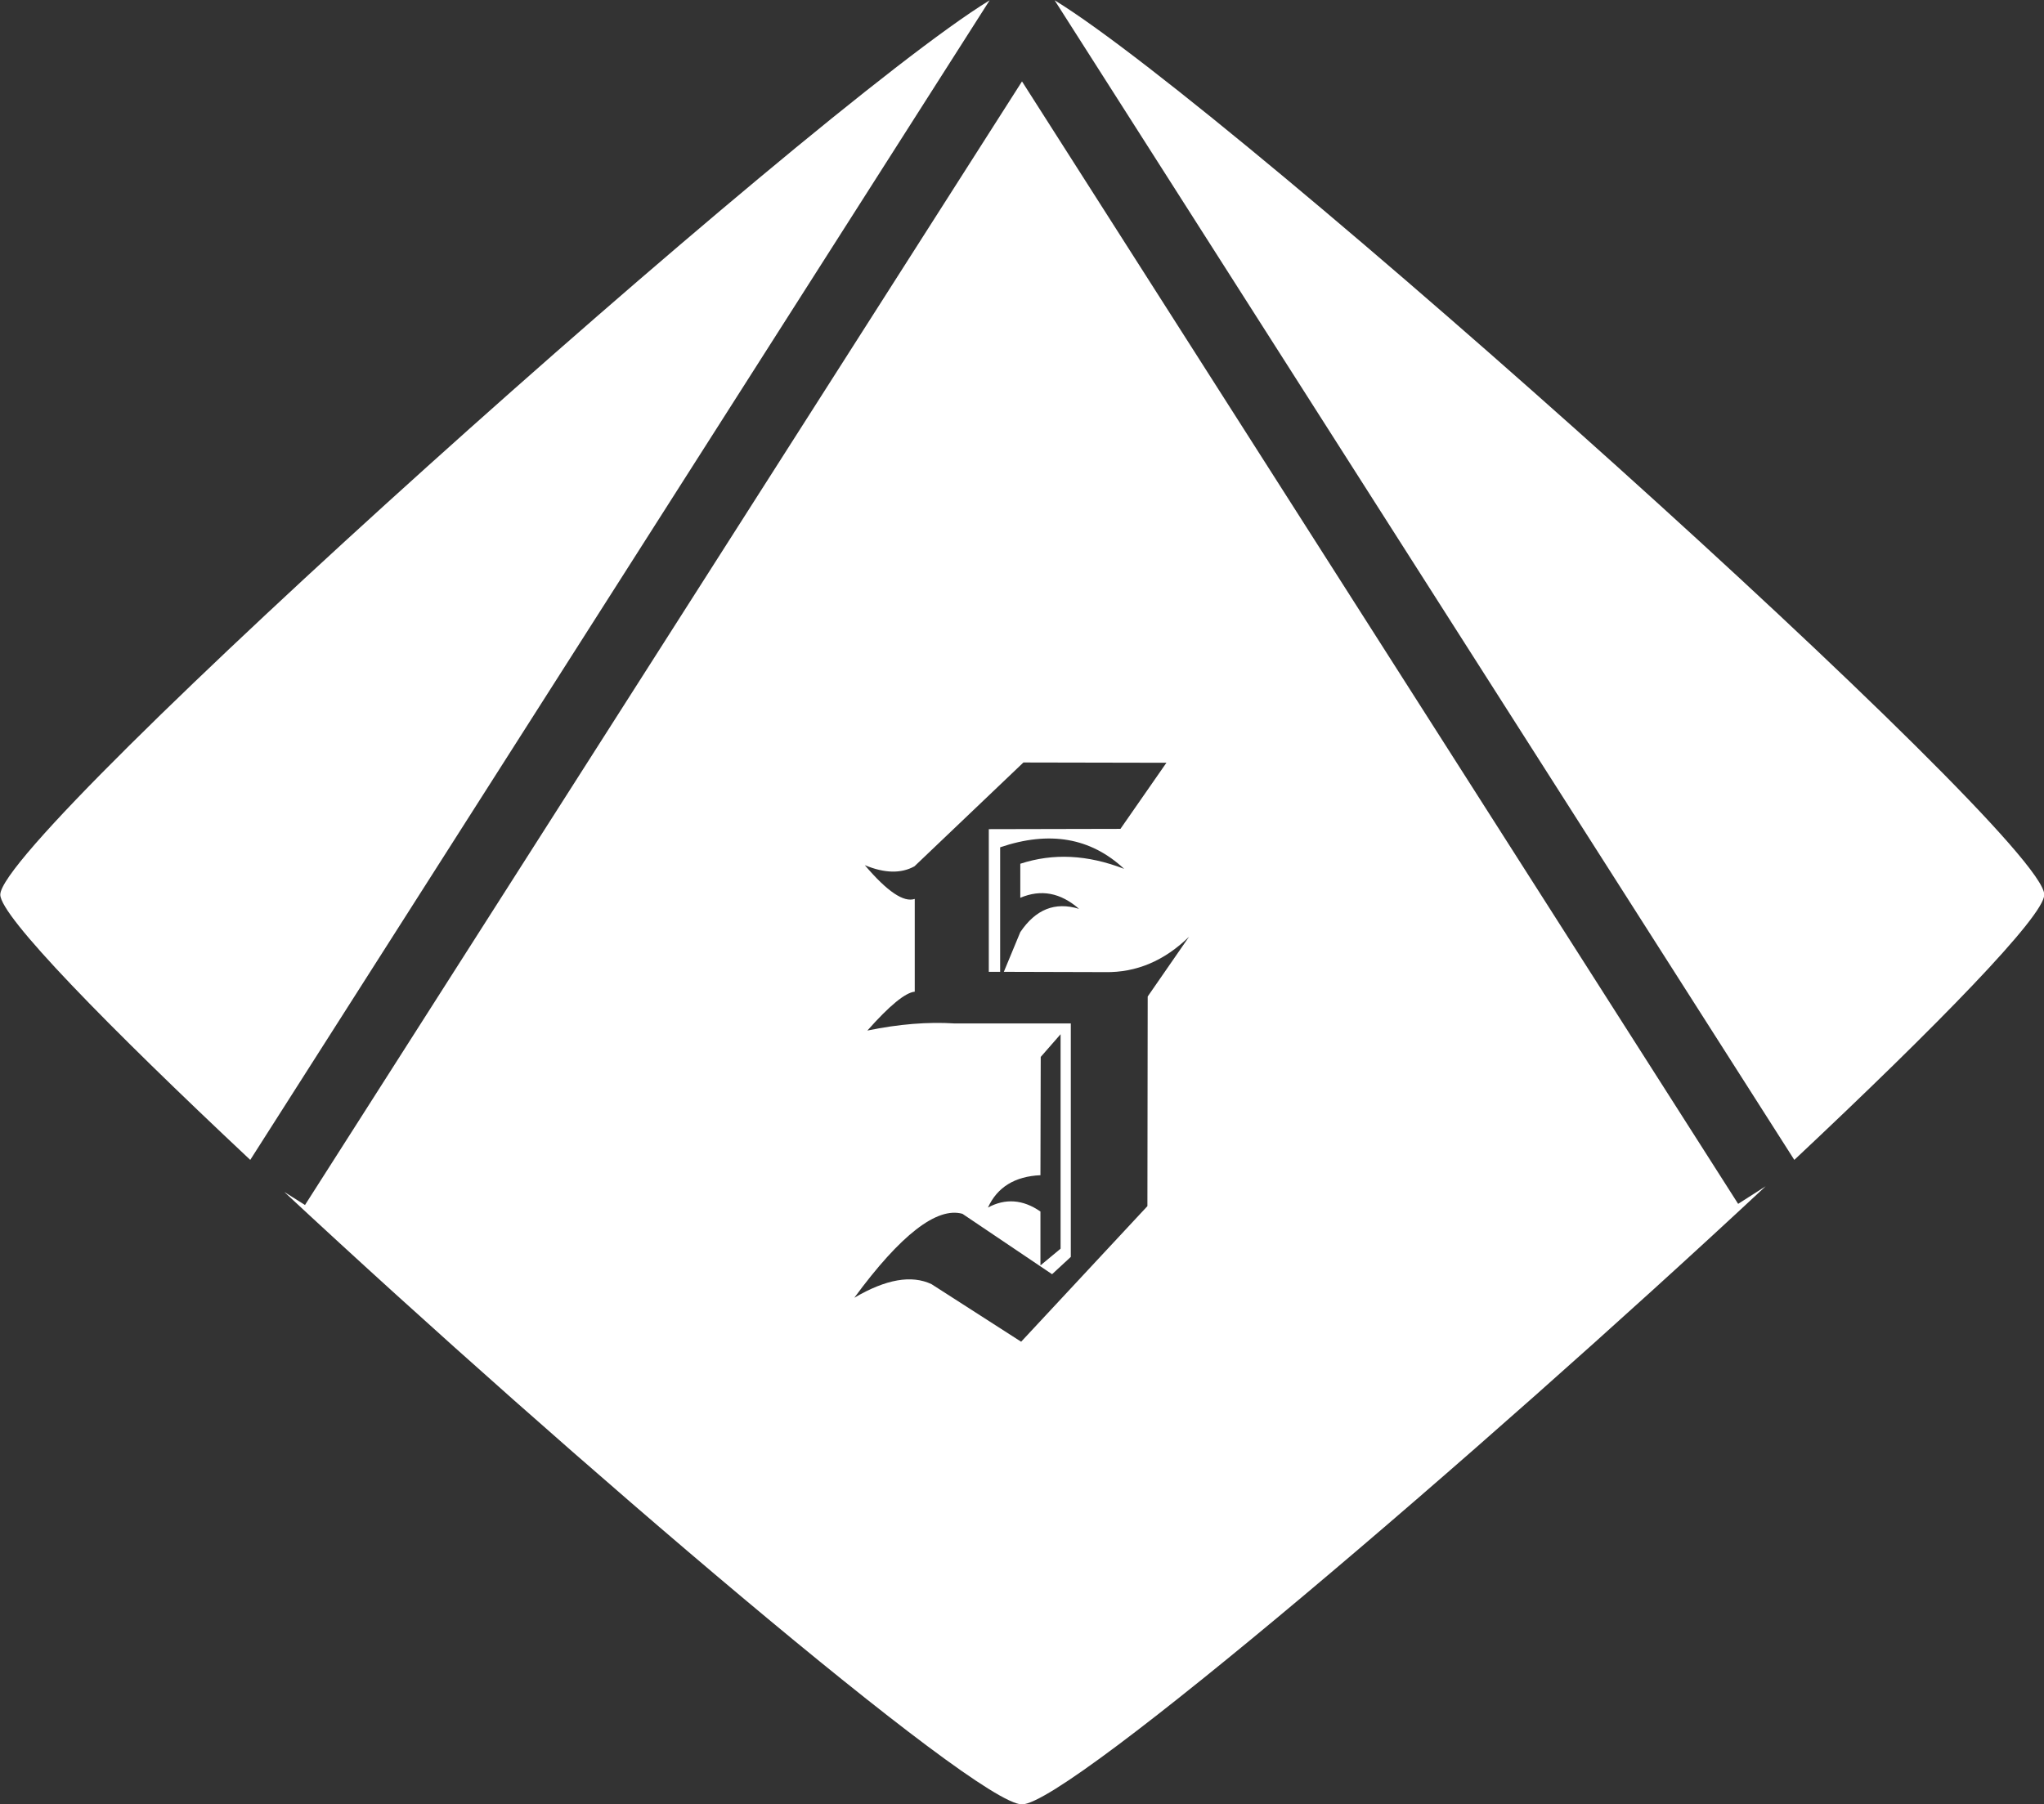 <?xml version="1.0" encoding="UTF-8" standalone="no"?>
<!-- Created with Inkscape (http://www.inkscape.org/) -->

<svg
   width="7.204mm"
   height="6.361mm"
   viewBox="0 0 7.204 6.361"
   version="1.1"
   id="svg1"
   xmlns="http://www.w3.org/2000/svg"
   xmlns:svg="http://www.w3.org/2000/svg">
  <rect x="0" y="0" width="7.204" height="6.361" fill="#333333" stroke="none"/>
  <defs
     id="defs1">
    <linearGradient
       id="swatch4">
      <stop
         style="stop-color:#000000;stop-opacity:1;"
         offset="0"
         id="stop4" />
    </linearGradient>
  </defs>
  <g
     id="layer3"
     transform="translate(-192.902,-128.276)">
    <path
       id="path34-39-2-3"
       style="fill:#ffffff;fill-opacity:1;stroke:none;stroke-width:0.251;stroke-dasharray:none;stroke-opacity:1"
       d="m 199.226,132.365 c 0.506,-0.475 0.881,-0.86 0.881,-0.935 0,-0.21 -2.853,-2.765 -3.488,-3.153 z" />
    <path
       id="path257-37-0"
       style="fill:#ffffff;fill-opacity:1;stroke:none;stroke-width:0.251;stroke-dasharray:none;stroke-opacity:1"
       d="m 196.504,128.563 -2.527,3.961 -0.073,-0.046 c 1.008,0.939 2.437,2.159 2.6,2.159 0.164,0 1.612,-1.238 2.621,-2.179 l -0.097,0.062 z m 0.005,2.401 0.504,0.001 -0.162,0.233 -0.464,0.001 v 0.503 h 0.04 v -0.439 c 0.174,-0.059 0.319,-0.034 0.437,0.076 -0.129,-0.05 -0.25,-0.056 -0.366,-0.018 v 0.12 c 0.073,-0.031 0.142,-0.018 0.207,0.039 -0.085,-0.026 -0.153,0.002 -0.207,0.082 l -0.058,0.14 0.357,0.001 c 0.11,0.002 0.209,-0.04 0.296,-0.125 l -0.146,0.211 -0.001,0.739 -0.445,0.478 -0.316,-0.203 c -0.07,-0.033 -0.16,-0.018 -0.272,0.048 0.163,-0.222 0.291,-0.321 0.381,-0.296 l 0.316,0.213 0.066,-0.061 v -0.823 h -0.409 c -0.094,-0.006 -0.196,0.002 -0.308,0.025 0.078,-0.088 0.134,-0.134 0.167,-0.137 v -0.327 c -0.039,0.013 -0.097,-0.026 -0.176,-0.119 0.07,0.029 0.128,0.03 0.175,0.004 z m 0.131,0.958 v 0.756 l -0.071,0.059 v -0.19 c -0.062,-0.043 -0.124,-0.047 -0.185,-0.014 0.033,-0.072 0.095,-0.11 0.185,-0.114 l 0.001,-0.417 z" />
    <path
       id="path256-85-3"
       style="fill:#ffffff;fill-opacity:1;stroke:none;stroke-width:0.251;stroke-dasharray:none;stroke-opacity:1"
       d="m 196.39,128.277 c -0.637,0.39 -3.487,2.943 -3.487,3.153 0,0.076 0.375,0.46 0.881,0.935 z" />
  </g>
</svg>
